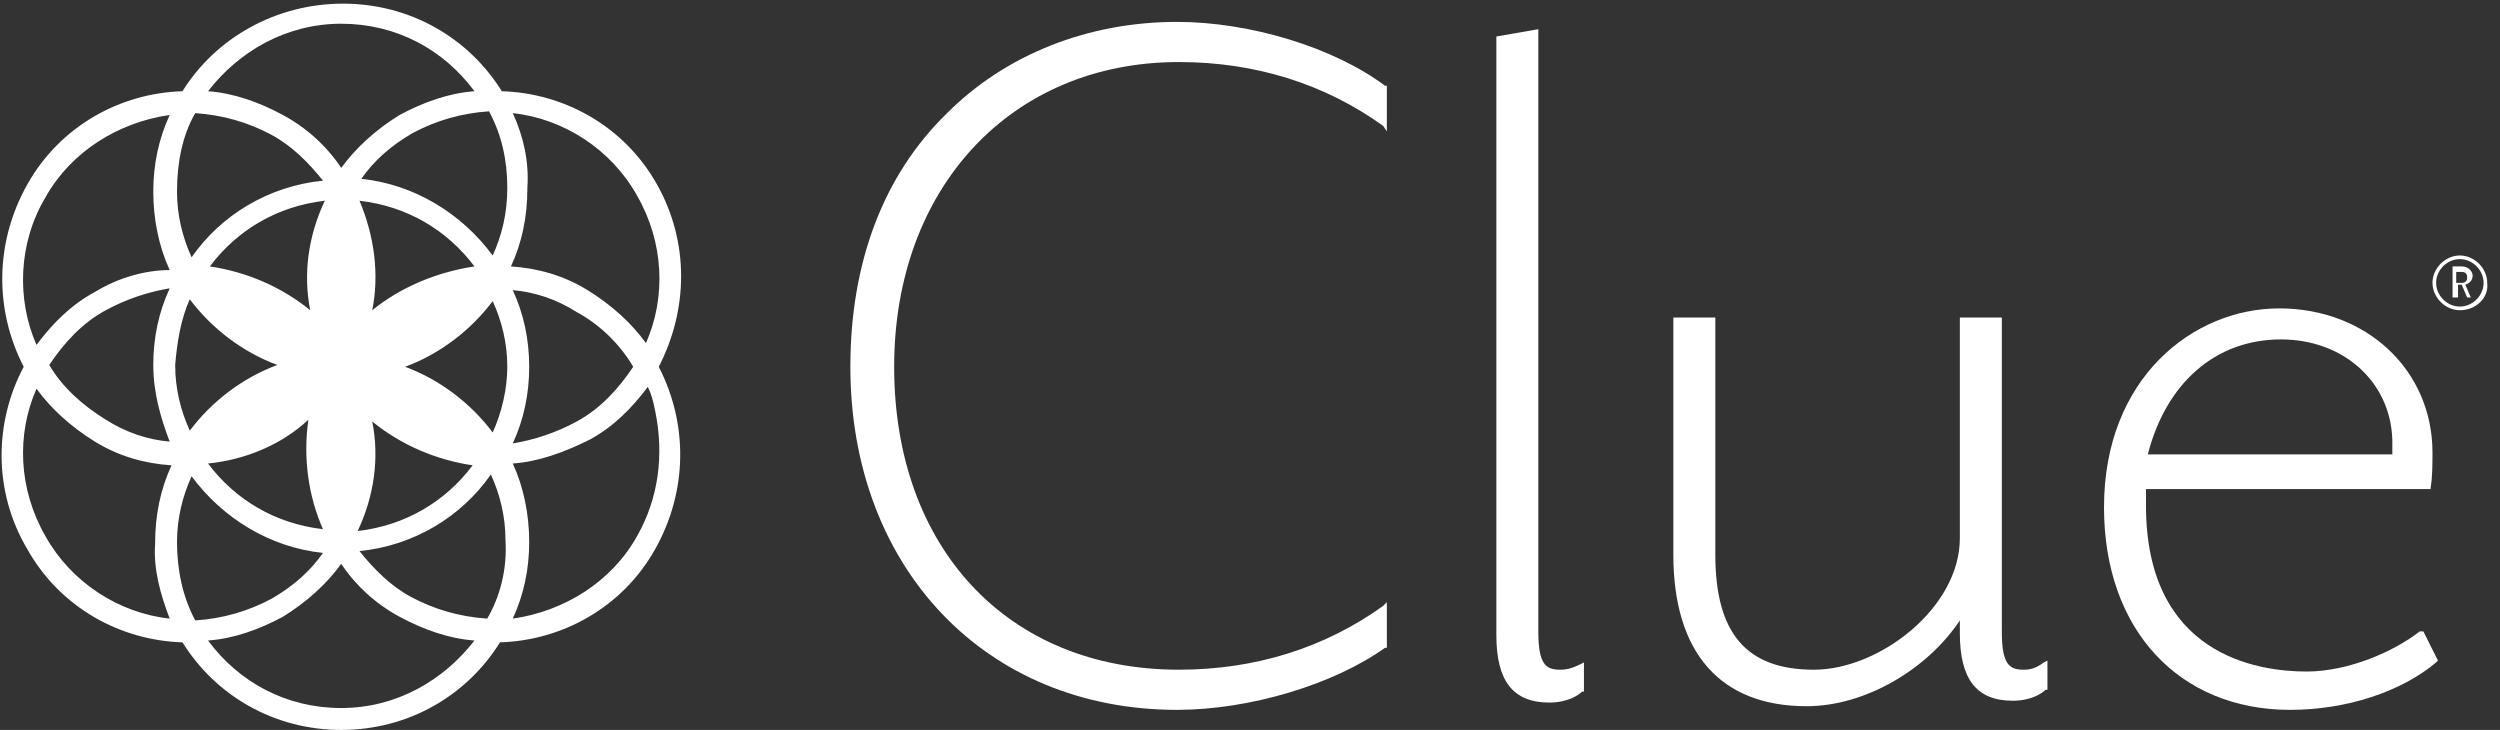 <?xml version="1.0" encoding="utf-8"?>
<!-- Generator: Adobe Illustrator 22.1.0, SVG Export Plug-In . SVG Version: 6.00 Build 0)  -->
<svg version="1.1" id="Layer_1" xmlns="http://www.w3.org/2000/svg" xmlns:xlink="http://www.w3.org/1999/xlink" x="0px" y="0px"
	 viewBox="0 0 137 40" enable-background="new 0 0 137 40" xml:space="preserve">
<rect x="0" y="0" width="137" height="40" fill="#333333" stroke="none"/>
<path id="Fill-1" fill="#FFFFFF" d="M64.5,1.2c-4.9,0-9.4,1.8-12.6,5c-3.5,3.4-5.3,8.2-5.3,13.9c0,11,7.4,18.8,17.9,18.8
	c4,0,8.6-1.4,11.4-3.4l0.1,0V33l-0.2,0.2c-3.2,2.3-7,3.5-11.2,3.5C55.2,36.7,49,30,49,20.1c0-9.8,6.4-16.7,15.6-16.7
	c4.2,0,8,1.2,11.2,3.5L76,7.2V4.7l-0.1,0C73.1,2.6,68.5,1.2,64.5,1.2"/>
<path id="Fill-2" fill="#FFFFFF" d="M85.5,36.7c-0.8,0-1.2-0.3-1.2-2.1v-33L82,2v32.8c0,2.5,0.9,3.7,2.9,3.7c1,0,1.6-0.4,1.8-0.6
	l0.1,0v-1.6l-0.2,0.1C86.2,36.6,85.9,36.7,85.5,36.7"/>
<path id="Fill-3" fill="#FFFFFF" d="M110.9,36.7c-0.8,0-1.2-0.3-1.2-2.1V17.4h-2.3v12.1c0,3.8-4.4,7.2-8,7.2c-3.7,0-5.4-2-5.4-6.3
	V17.4h-2.3v13c0,5.4,2.6,8.3,7.3,8.3c3.2,0,6.6-2,8.4-4.7v0.7c0,2.5,0.9,3.7,2.9,3.7c1,0,1.6-0.4,1.8-0.6l0.1,0v-1.6l-0.2,0.1
	C111.6,36.6,111.3,36.7,110.9,36.7"/>
<path id="Fill-4" fill="#FFFFFF" d="M132.6,34.6c-1.4,1.1-3.9,2.2-6.2,2.2c-2.7,0-8.8-0.9-8.8-9.1c0-0.3,0-0.7,0-0.9h15.6l0-0.1
	c0.1-0.5,0.1-1.4,0.1-1.9c0-4.5-3.6-7.9-8.4-7.9c-4.7,0-9.6,3.8-9.6,10.9c0,6.7,4.1,11.1,10.2,11.1c3.1,0,6.1-1,8-2.6l0.1-0.1
	l-0.8-1.6L132.6,34.6z M117.7,24.9c1-3.9,3.7-6.3,7.3-6.3c3.4,0,6,2.3,6.1,5.5v0.8H117.7L117.7,24.9z"/>
<path id="Fill-5" fill="#FFFFFF" d="M36,10.1c-1.8-3.2-5.1-5-8.5-5.1c-1.8-2.9-5-4.8-8.7-4.8S11.8,2.1,10,5
	c-3.4,0.1-6.7,1.9-8.5,5.1c-1.8,3.2-1.8,6.9-0.2,10c-1.6,3-1.7,6.8,0.2,10c1.8,3.2,5.1,5,8.5,5.1c1.8,2.9,5,4.8,8.7,4.8
	s6.9-1.9,8.7-4.8c3.4-0.1,6.7-1.9,8.5-5.1c1.8-3.2,1.8-6.9,0.2-10C37.7,17,37.8,13.3,36,10.1z M28.1,6.2c2.8,0.3,5.4,2,6.8,4.5
	c1.5,2.6,1.6,5.6,0.5,8.1c-0.8-1.1-1.9-2.1-3.2-2.9c-1.3-0.8-2.7-1.2-4.2-1.3c0.6-1.3,0.9-2.7,0.9-4.3C29,8.9,28.7,7.5,28.1,6.2z
	 M28.1,15.9c1.2,0.1,2.4,0.5,3.5,1.2c1.3,0.7,2.4,1.8,3.1,3c-0.8,1.2-1.8,2.3-3.1,3c-1.1,0.6-2.3,1-3.5,1.2c0.6-1.3,0.9-2.7,0.9-4.2
	S28.7,17.2,28.1,15.9z M18.7,1.3c3,0,5.6,1.4,7.3,3.7c-1.4,0.1-2.8,0.6-4.1,1.3c-1.3,0.8-2.4,1.8-3.2,2.9c-0.8-1.2-1.9-2.2-3.2-2.9
	c-1.3-0.7-2.7-1.2-4.1-1.3C13.1,2.8,15.7,1.3,18.7,1.3z M20.4,23.1c1.6,1.3,3.5,2.1,5.5,2.4c-1.5,2-3.7,3.3-6.3,3.6
	C20.5,27.2,20.8,25.1,20.4,23.1z M20.4,17c0.4-2,0.1-4.1-0.7-6c2.6,0.3,4.8,1.6,6.3,3.6C24,14.9,22,15.7,20.4,17z M17.7,29
	c-2.6-0.3-4.8-1.6-6.3-3.6c2-0.2,4-1,5.5-2.4C16.6,25.1,16.9,27.2,17.7,29z M17,17c-1.6-1.3-3.5-2.1-5.5-2.4c1.5-2,3.7-3.3,6.3-3.6
	C16.9,12.9,16.6,15,17,17z M10.7,6.2c1.5,0.1,2.9,0.5,4.2,1.2c1.1,0.6,2,1.5,2.8,2.5c-3,0.3-5.6,1.9-7.2,4.2
	c-0.5-1.1-0.8-2.3-0.8-3.6C9.7,8.9,10,7.4,10.7,6.2z M10.4,16.4c1.2,1.6,2.9,2.9,4.8,3.6c-1.9,0.7-3.6,2-4.8,3.6
	c-0.5-1.1-0.8-2.3-0.8-3.6C9.7,18.8,9.9,17.5,10.4,16.4z M9.3,33.9c-2.8-0.3-5.4-2-6.8-4.5c-1.5-2.6-1.6-5.6-0.5-8.1
	c0.8,1.1,1.9,2.1,3.2,2.9c1.3,0.8,2.7,1.2,4.2,1.3c-0.6,1.3-0.9,2.7-0.9,4.3C8.4,31.2,8.8,32.6,9.3,33.9z M9.3,24.2
	c-1.2-0.1-2.4-0.5-3.5-1.2c-1.3-0.8-2.4-1.8-3.1-3c0.8-1.2,1.8-2.3,3.1-3c1.1-0.6,2.3-1,3.5-1.2c-0.6,1.3-0.9,2.7-0.9,4.2
	S8.8,22.9,9.3,24.2z M5.2,16c-1.3,0.7-2.3,1.7-3.2,2.9c-1.1-2.5-1-5.6,0.5-8.1c1.4-2.5,4-4.1,6.8-4.5c-0.6,1.3-0.9,2.7-0.9,4.2
	c0,1.5,0.3,3,0.9,4.3C8,14.8,6.5,15.2,5.2,16z M9.7,29.7c0-1.3,0.3-2.5,0.8-3.6c1.7,2.3,4.3,3.9,7.2,4.2c-0.7,1-1.6,1.8-2.8,2.5
	c-1.3,0.7-2.7,1.1-4.2,1.2C10,32.7,9.7,31.2,9.7,29.7z M18.7,38.8c-3,0-5.6-1.4-7.3-3.7c1.4-0.1,2.8-0.6,4.1-1.3
	c1.3-0.8,2.4-1.8,3.2-2.9c0.8,1.2,1.9,2.2,3.2,2.9c1.3,0.7,2.7,1.2,4.1,1.3C24.3,37.3,21.7,38.8,18.7,38.8z M26.7,33.9
	c-1.5-0.1-2.9-0.5-4.2-1.2c-1.1-0.6-2-1.5-2.8-2.5c3-0.3,5.6-1.9,7.2-4.2c0.5,1.1,0.8,2.3,0.8,3.6C27.8,31.2,27.4,32.7,26.7,33.9z
	 M27,23.7c-1.2-1.6-2.9-2.9-4.8-3.6c1.9-0.7,3.6-2,4.8-3.6c0.5,1.1,0.8,2.3,0.8,3.6C27.8,21.3,27.5,22.6,27,23.7z M27,14
	c-1.7-2.3-4.3-3.9-7.2-4.2c0.7-1,1.6-1.8,2.8-2.5c1.3-0.7,2.7-1.1,4.2-1.2c0.7,1.3,1,2.7,1,4.2C27.8,11.7,27.5,12.9,27,14z
	 M34.9,29.4c-1.4,2.5-4,4.1-6.8,4.5c0.6-1.3,0.9-2.7,0.9-4.2c0-1.5-0.3-3-0.9-4.3c1.4-0.1,2.8-0.6,4.2-1.3c1.3-0.7,2.3-1.7,3.2-2.9
	c0.2,0.4,0.3,0.8,0.4,1.3C36.4,24.9,36.1,27.3,34.9,29.4L34.9,29.4z"/>
<path id="Fill-6" fill="#FFFFFF" d="M135.2,16.3l-0.3-0.7h-0.2v0.7h-0.3l0-1.7h0.5c0.4,0,0.6,0.3,0.6,0.5c0,0.2-0.1,0.4-0.4,0.5
	l0.3,0.7H135.2z M134.6,15.5h0.3c0.2,0,0.3-0.1,0.3-0.3c0-0.2-0.1-0.3-0.3-0.3h-0.3V15.5L134.6,15.5z"/>
<path id="Fill-7" fill="#FFFFFF" d="M134.8,17c-0.8,0-1.5-0.7-1.5-1.5c0-0.8,0.7-1.5,1.5-1.5c0.8,0,1.5,0.7,1.5,1.5
	C136.4,16.3,135.7,17,134.8,17z M134.8,14.2c-0.7,0-1.3,0.6-1.3,1.3c0,0.7,0.6,1.3,1.3,1.3c0.7,0,1.3-0.6,1.3-1.3
	C136.1,14.8,135.5,14.2,134.8,14.2L134.8,14.2z"/>
</svg>

